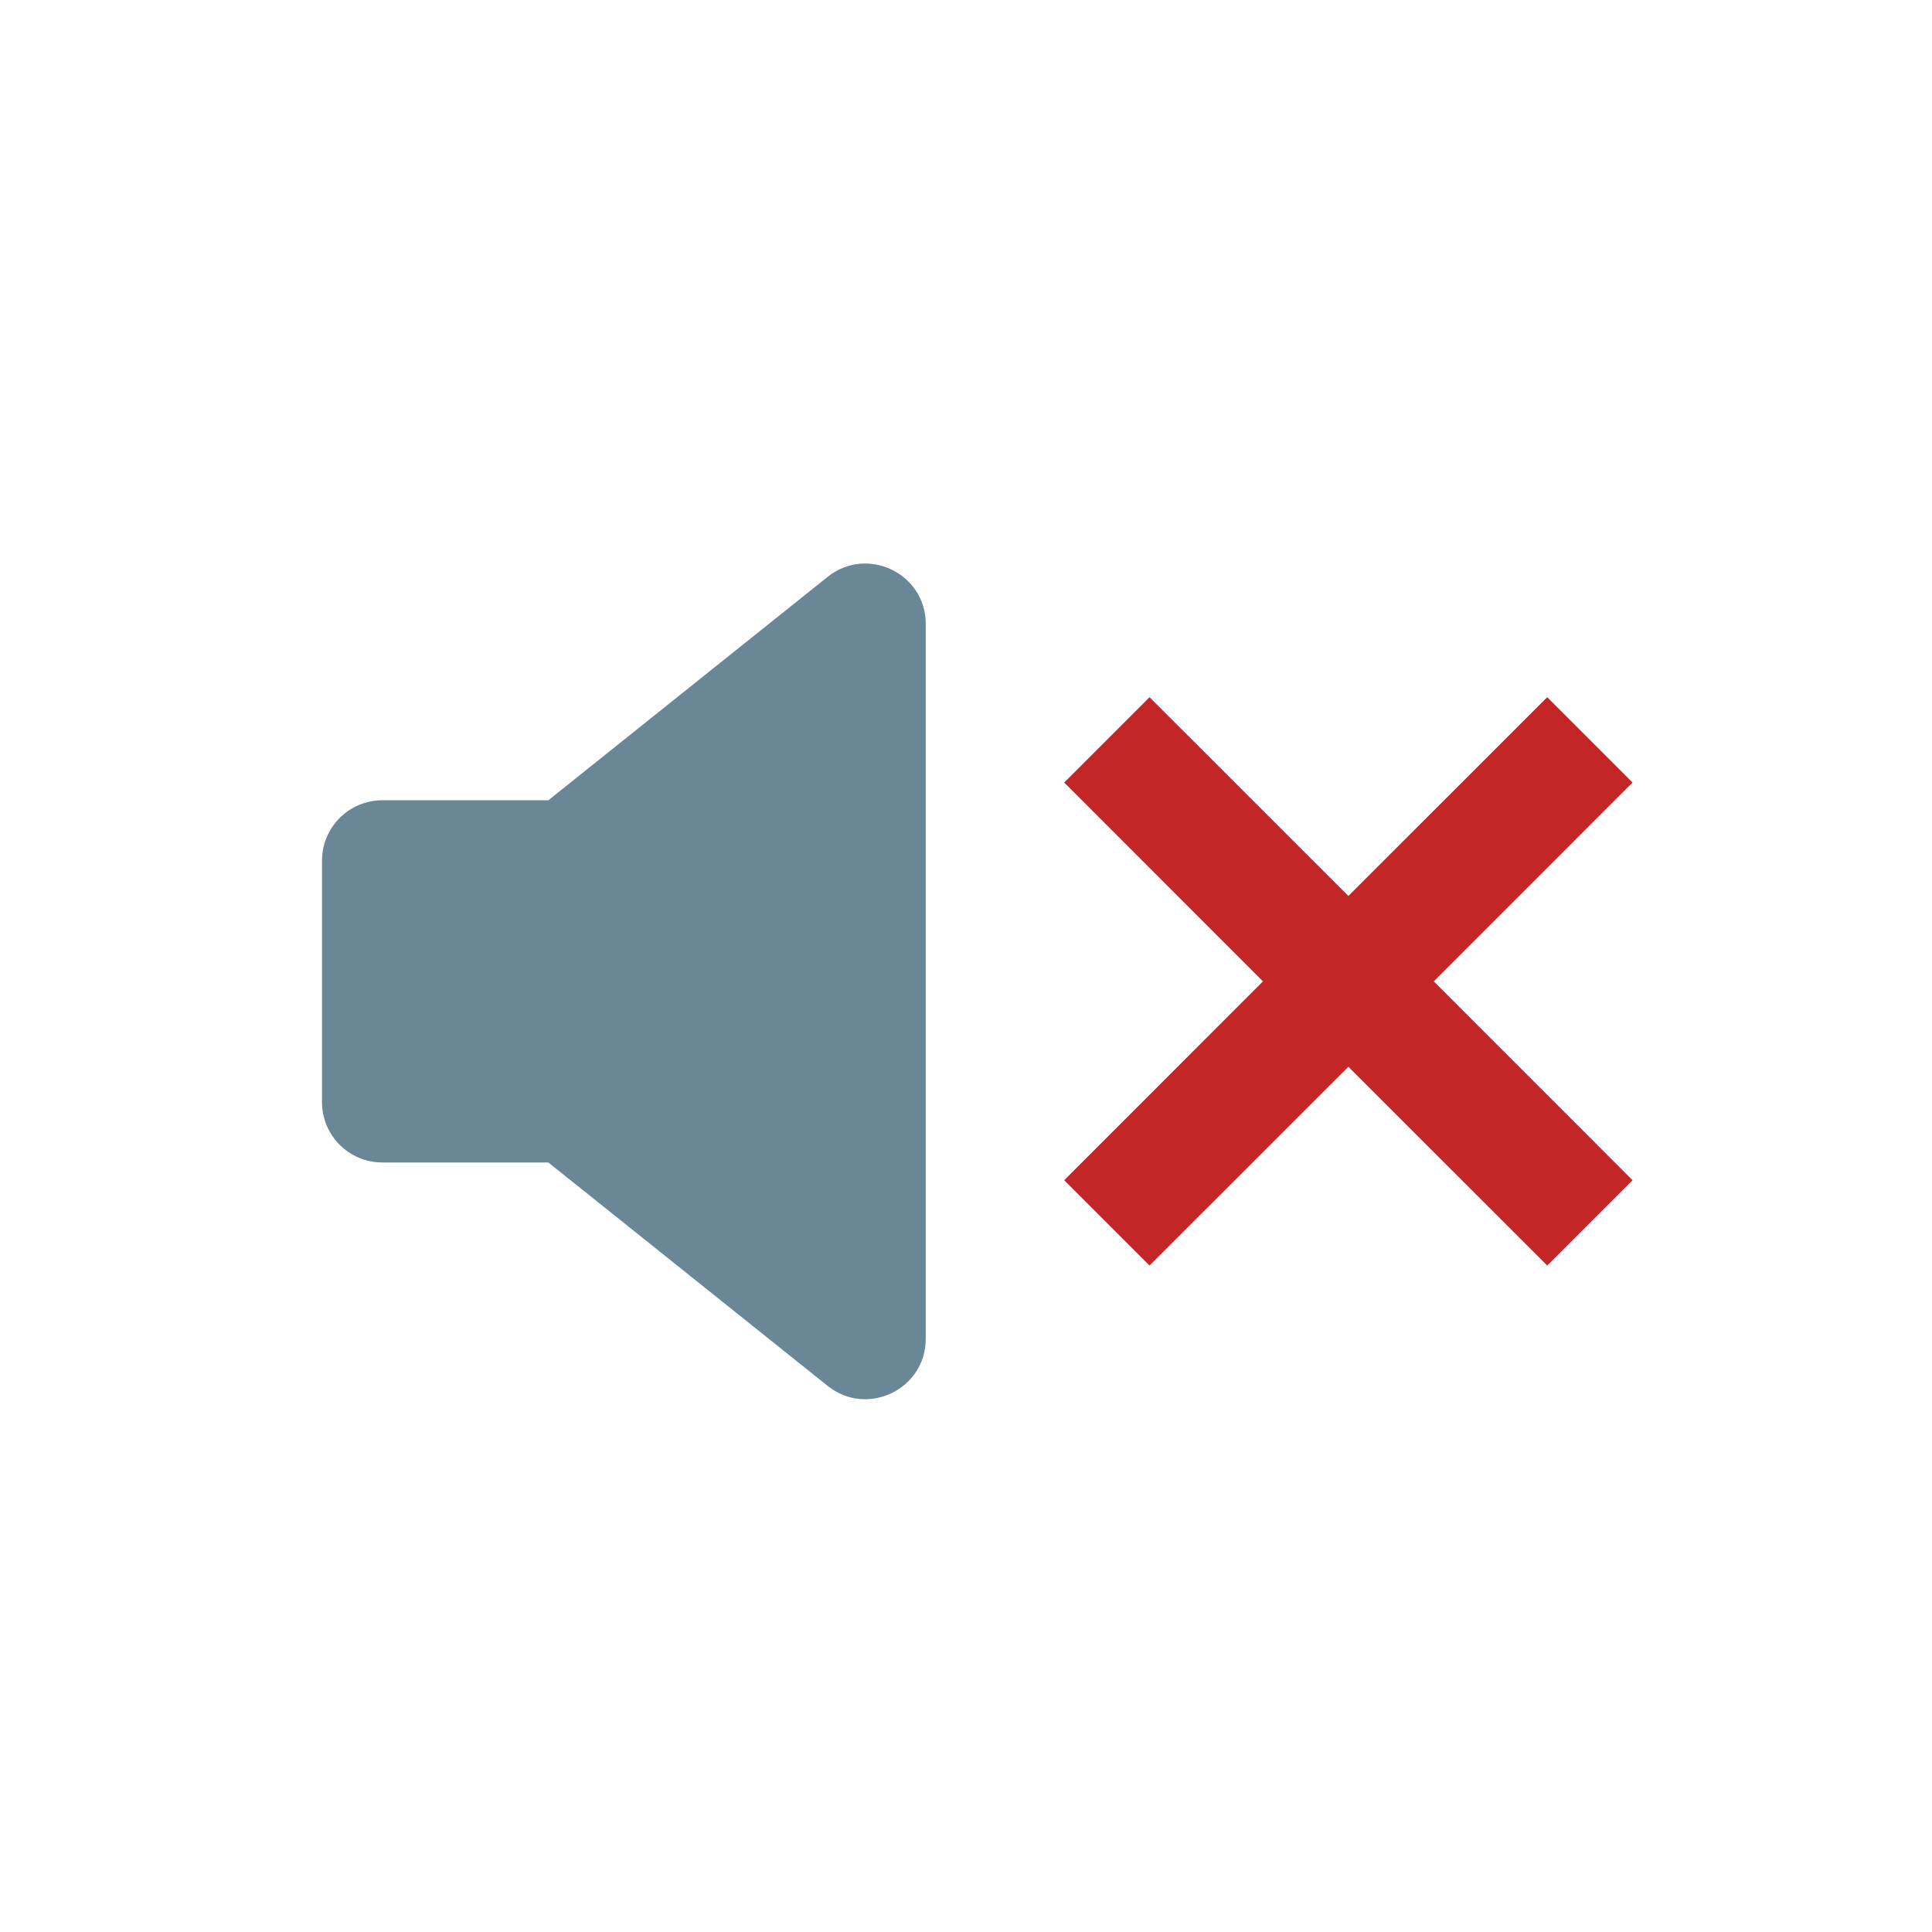 <svg width="24" height="24" viewBox="0 0 24 24" fill="none" xmlns="http://www.w3.org/2000/svg">
<path fill-rule="evenodd" clip-rule="evenodd" d="M6.812 9.941L10.281 7.166C10.773 6.773 11.5 7.123 11.5 7.751V10.691V13.691V16.631C11.5 17.259 10.773 17.609 10.281 17.216L6.812 14.441H4.75C4.336 14.441 4 14.105 4 13.691V12.191V10.691C4 10.277 4.336 9.941 4.75 9.941H6.812Z" fill="#698796"/>
<path fill-rule="evenodd" clip-rule="evenodd" d="M16.75 13.252L14.28 15.721L13.22 14.661L15.689 12.191L13.22 9.721L14.28 8.661L16.75 11.13L19.22 8.661L20.28 9.721L17.811 12.191L20.28 14.661L19.22 15.721L16.75 13.252Z" fill="#c22626"/>
</svg>
